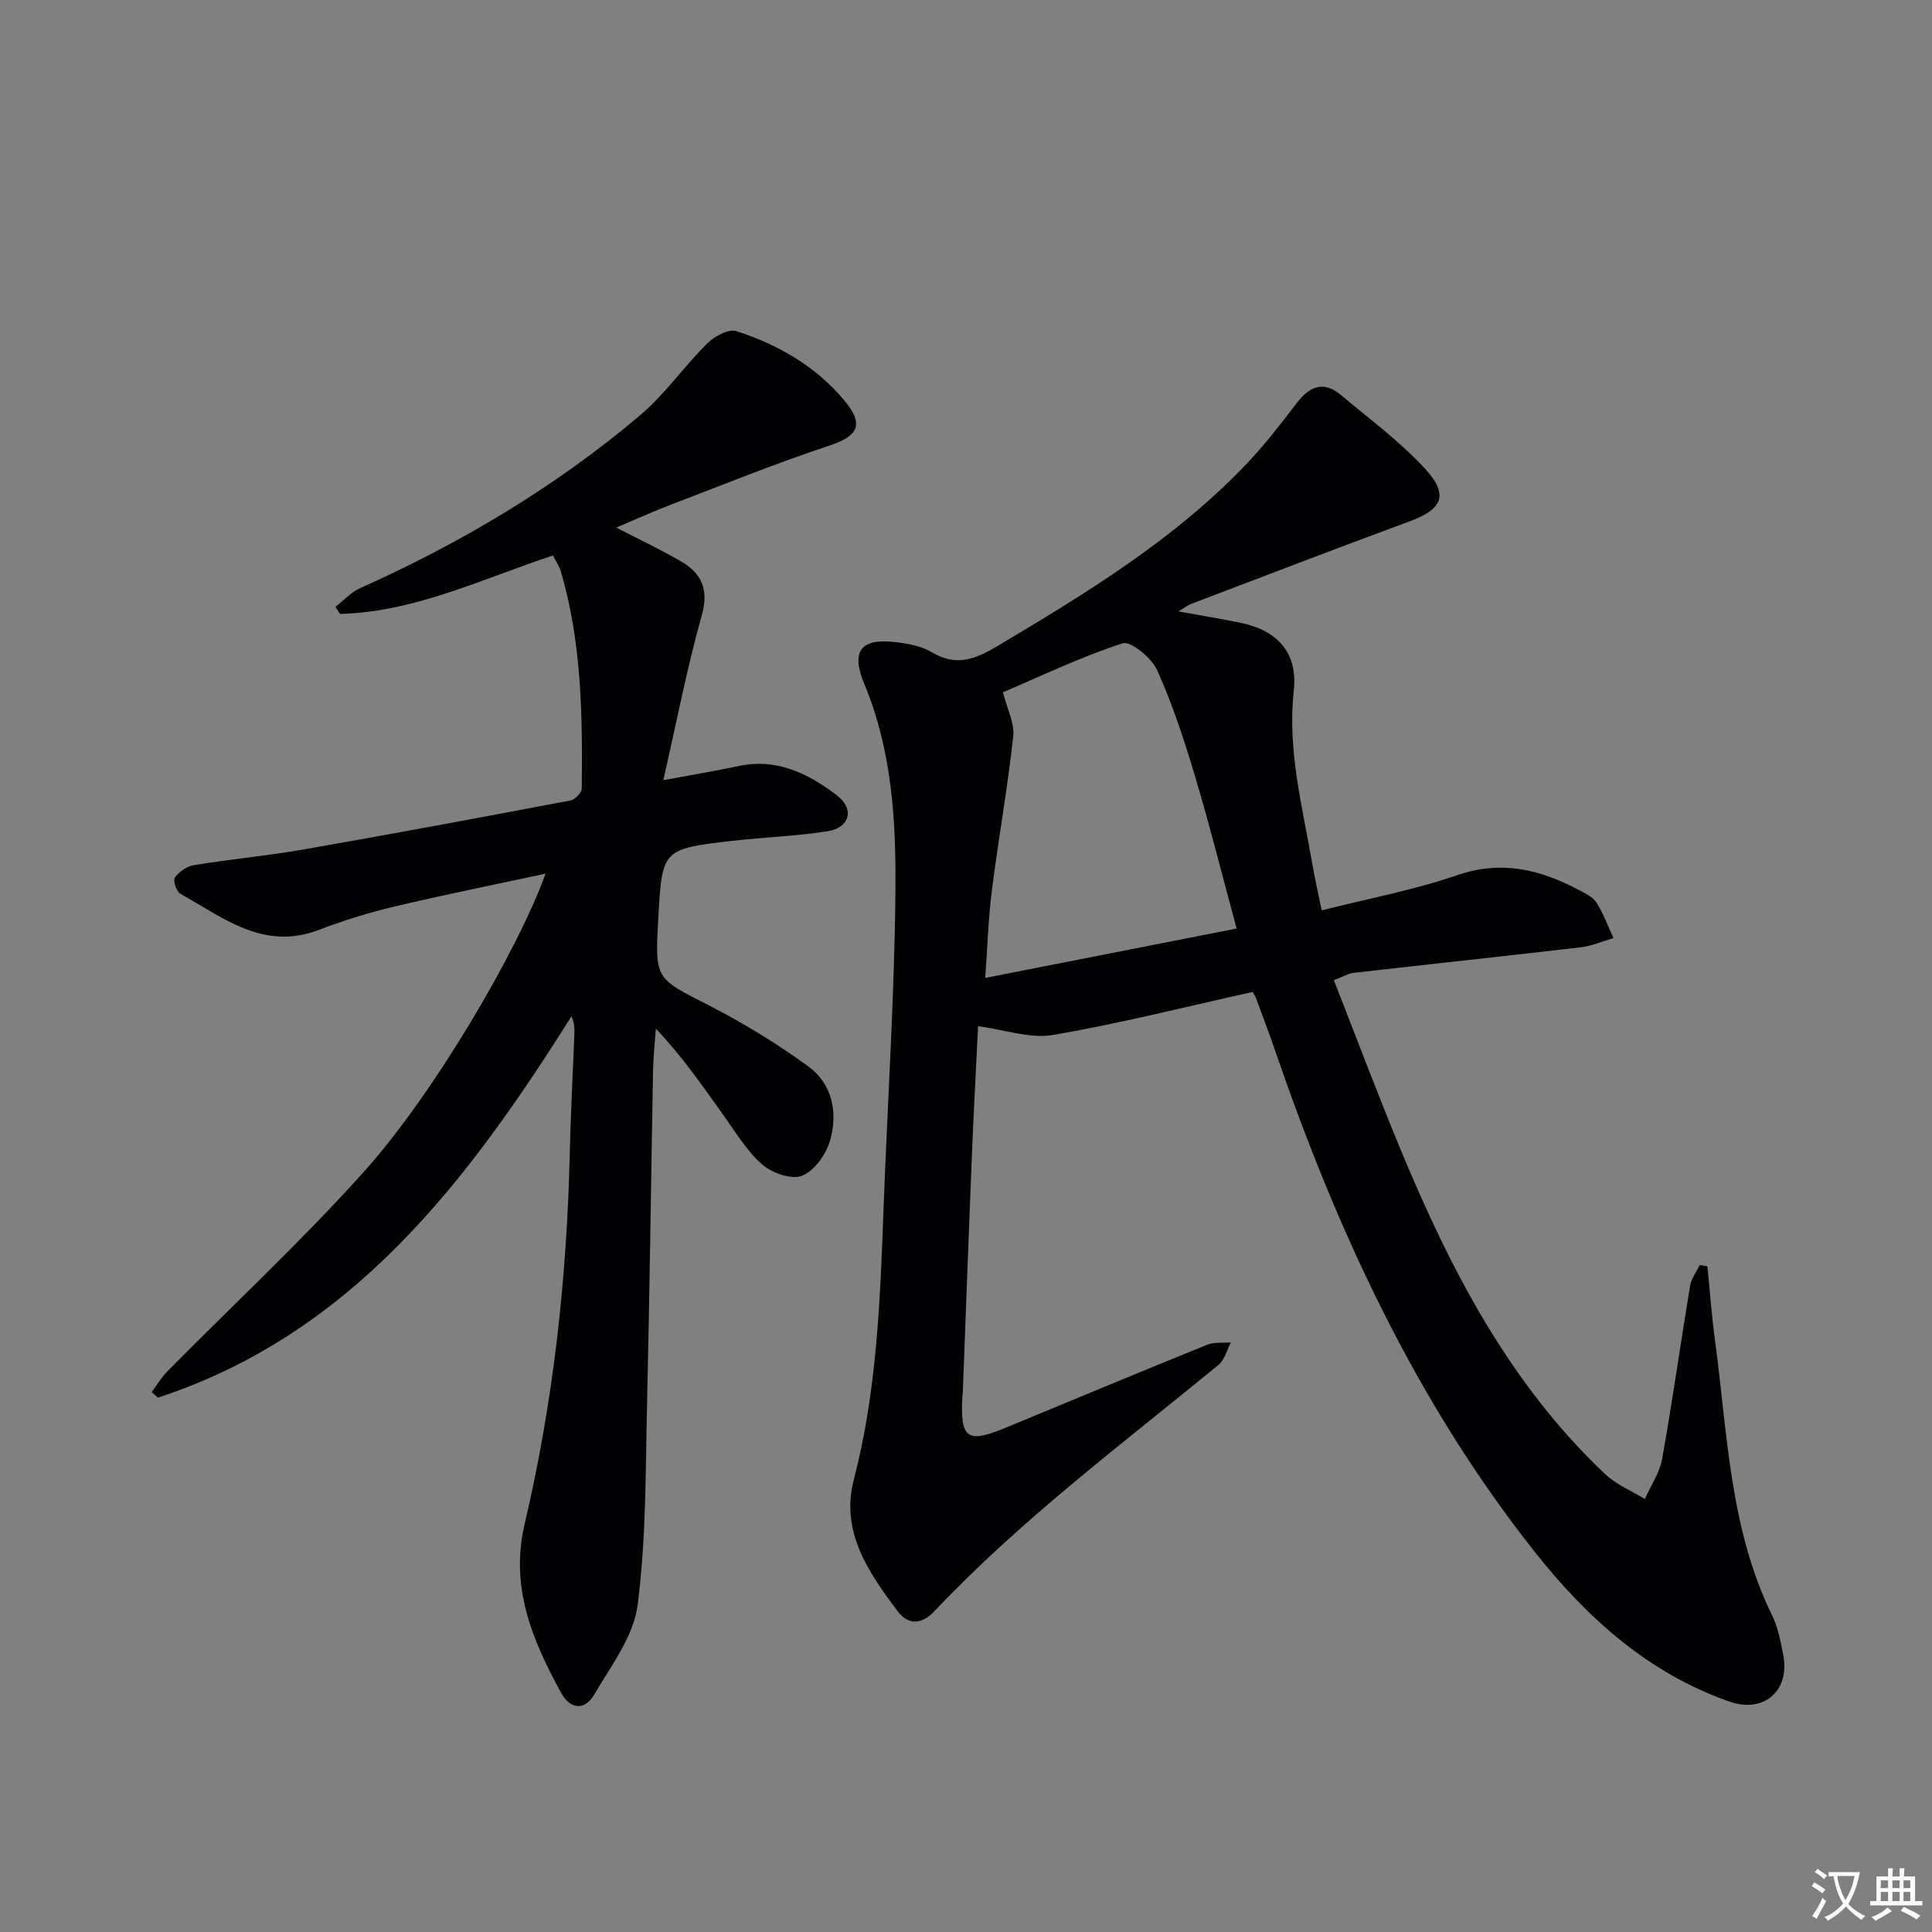 <svg enable-background="new 0 0 400 400" viewBox="0 0 400 400" xmlns="http://www.w3.org/2000/svg"><rect x="0" y="0" width="400" height="400" fill="#808080" stroke="none"/><path d="m377.9 391.2c-.2.3-.4.5-.6.8-.7-.6-1.4-1-2.2-1.5.2-.3.4-.5.5-.8.6.4 1.4.8 2.3 1.5zm-1.8 6.1c-.2-.2-.5-.4-.9-.6.4-.6.8-1.2 1.2-1.9s.7-1.3.9-1.9c.3.3.5.5.8.7-.7 1.3-1.4 2.6-2 3.7zm2.2-9c-.3.3-.5.5-.6.8-.6-.6-1.3-1.1-2-1.5.3-.3.5-.5.6-.7.6.5 1.3.9 2 1.4zm.3.2v-.9h2 4.5c-.3 1.3-.6 2.5-1 3.6s-.9 2.1-1.4 3c.4.5 1 1 1.6 1.4s1.2.8 1.9 1.1c-.3.2-.5.4-.8.8-.4-.3-1-.7-1.6-1.2s-1.2-1.1-1.6-1.6c-.5.6-1.1 1.1-1.7 1.6s-1.4.9-2.1 1.4c-.1-.3-.3-.5-.7-.8.6-.2 1.2-.5 1.9-1s1.4-1.1 2-1.8c-.5-.8-.9-1.6-1.2-2.5s-.6-2-.8-3.2c-.4.1-.7.1-1 .1zm2.5 2.7c.3 1 .7 1.7 1 2.2.3-.5.6-1.1 1-2s.6-1.9.9-3h-3.2-.4c.1.9.3 1.8.7 2.8z" fill="#fbfafc"/><path d="m396.5 388.5v1.5 3.6h1.5v.9c-.4 0-1 0-1.7 0h-7.9c-.5 0-.9 0-1.2 0v-.9h1.3v-3.5c0-.7 0-1.2 0-1.6h2.4c0-.8 0-1.4 0-1.7h1c0 .3-.1.8-.1 1.7h1.5c0-.8 0-1.4 0-1.7h1c0 .3-.1.9-.1 1.7zm-8.2 9.2c-.2-.3-.5-.5-.8-.8.8-.3 1.4-.6 1.9-.9s1-.7 1.4-1.1c.3.3.6.5.9.8-1.6 1-2.8 1.6-3.4 2zm2.6-6.8v-1.6h-1.5v1.6zm0 2.7v-1.9h-1.5v1.9zm2.4-2.7v-1.6h-1.5v1.6zm0 2.7v-1.9h-1.5v1.9zm.2 2 .7-.8c.4.2.9.5 1.6.8s1.3.7 1.8 1c-.3.3-.5.5-.8.8-.4-.3-1.5-1-3.3-1.8zm2-4.7v-1.6h-1.4v1.6zm0 2.7v-1.9h-1.4v1.9z" fill="#fbfafc"/><g fill="#010103"><path d="m259.32 205.38c-14.1 3.12-27.62 6.56-41.32 8.9-4.76.81-9.99-1.09-15.5-1.82-.44 9.03-.94 18.22-1.31 27.42-.66 16.28-1.25 32.57-1.87 48.85-.01.17-.06.33-.07.49-.47 8.59.98 9.67 8.73 6.47 13.96-5.77 27.91-11.59 41.91-17.26 1.48-.6 3.3-.35 4.96-.5-.84 1.58-1.31 3.62-2.59 4.67-20.07 16.47-40.9 32.05-58.81 50.99-2.63 2.78-5.4 2.91-7.58.02-6.03-8.02-11.9-16.48-9.11-27.2 4.82-18.53 5.48-37.43 6.18-56.37.81-21.94 2.27-43.86 2.45-65.8.12-14.39-.72-28.91-6.43-42.59-2.84-6.8-.79-9.57 6.39-8.71 2.6.31 5.42.8 7.6 2.11 5.07 3.04 9.02 1.42 13.62-1.32 18.47-11.02 36.83-22.16 51.76-37.95 3.64-3.85 6.9-8.08 10.12-12.3 2.67-3.5 5.57-4.74 9.21-1.67 5.93 5 12.29 9.65 17.48 15.35 4.91 5.39 3.43 8.31-3.37 10.81-15.1 5.56-30.12 11.35-45.16 17.06-.7.27-1.32.77-2.63 1.55 4.81.88 8.84 1.54 12.84 2.36 7.76 1.6 11.9 6.25 11.04 14.11-1.33 12.19 1.74 23.75 3.78 35.49.53 3.07 1.22 6.11 2 9.94 9.58-2.43 19.06-4.19 28.08-7.29 9.22-3.17 17.24-1.14 25.23 3.11 1.31.7 2.87 1.43 3.6 2.6 1.43 2.27 2.36 4.86 3.5 7.32-2.26.66-4.49 1.64-6.8 1.91-15.66 1.83-31.34 3.5-47.01 5.29-1.08.12-2.1.76-4.08 1.52 4.63 11.79 8.99 23.41 13.74 34.87 10.31 24.87 22.53 48.6 42.45 67.41 2.3 2.17 5.44 3.44 8.2 5.13 1.23-2.77 3.07-5.44 3.59-8.34 2.12-11.9 3.8-23.87 5.77-35.79.25-1.51 1.31-2.89 1.99-4.32.53.1 1.06.19 1.6.29.52 5.18.9 10.37 1.6 15.53 2.58 19.18 3 38.81 11.8 56.73 1.22 2.49 1.75 5.36 2.29 8.12 1.47 7.43-3.94 12.26-11.18 9.71-16.74-5.89-29.38-17.25-40.2-30.91-24.69-31.17-41.04-66.66-53.86-103.99-1.24-3.61-2.59-7.18-3.92-10.76-.18-.47-.49-.86-.71-1.24zm-3.29-13.14c-2.99-11.05-5.56-21.34-8.6-31.49-2.23-7.46-4.66-14.91-7.85-21.99-1.15-2.55-5.48-6.12-7.16-5.57-8.74 2.85-17.1 6.88-24.77 10.14.86 3.43 2.43 6.39 2.13 9.14-1.17 10.68-3.08 21.28-4.43 31.94-.73 5.72-.89 11.51-1.37 18.06 17.62-3.45 34.6-6.79 52.05-10.23z"/><path d="m114.49 115.01c-14.71 4.85-28.57 11.68-44.08 12.1-.32-.49-.64-.97-.96-1.46 1.67-1.3 3.16-3 5.04-3.84 20.93-9.37 40.48-20.99 58-35.8 5.14-4.34 9.07-10.08 13.88-14.85 1.5-1.49 4.45-3.13 6.06-2.61 8.65 2.79 16.47 7.28 22.39 14.37 4.2 5.04 2.83 7.37-3.17 9.36-11.17 3.69-22.09 8.14-33.09 12.34-3.53 1.35-6.97 2.92-10.96 4.61 4.87 2.52 9.19 4.56 13.32 6.95 4.33 2.51 5.9 5.81 4.37 11.24-3.04 10.8-5.16 21.86-7.96 34.11 6.14-1.14 10.92-1.94 15.66-2.94 7.88-1.67 14.38 1.59 20.26 6.06 3.73 2.83 2.72 6.71-1.88 7.44-6.54 1.04-13.21 1.24-19.8 2-14.49 1.68-14.49 1.73-15.29 16.19-.7 12.53-.55 12.24 10.39 17.82 7.19 3.68 14.17 7.94 20.69 12.7 5 3.65 6.16 9.63 4.48 15.38-.83 2.84-3.25 6.25-5.8 7.25-2.19.86-6.26-.58-8.28-2.37-3.28-2.92-5.63-6.91-8.24-10.55-4.24-5.91-8.36-11.9-13.73-17.53-.2 2.87-.53 5.74-.58 8.62-.43 22.97-.7 45.95-1.24 68.92-.33 13.96-.17 28.03-1.96 41.82-.84 6.45-5.49 12.54-8.96 18.47-1.94 3.31-4.92 3.27-6.93-.42-5.94-10.88-10.57-21.82-7.49-34.91 5.92-25.13 8.73-50.71 9.33-76.54.19-8.32.64-16.62.96-24.94.04-1.09.01-2.19-.6-3.59-21.57 34.24-45.34 65.73-85.63 78.96-.43-.38-.86-.76-1.29-1.14 1.06-1.43 1.97-3.02 3.21-4.27 13.56-13.72 27.72-26.9 40.61-41.22 14.6-16.22 32.07-46.1 37.73-61.86-10.75 2.32-21.06 4.38-31.28 6.81-5.32 1.26-10.59 2.9-15.7 4.85-11.4 4.35-19.74-2.55-28.61-7.48-.83-.46-1.59-2.79-1.16-3.37.87-1.2 2.48-2.33 3.93-2.57 7.54-1.23 15.17-1.93 22.69-3.24 18.47-3.23 36.91-6.67 55.33-10.16.93-.18 2.29-1.64 2.3-2.52.16-15.14-.01-30.27-4.36-44.97-.27-.97-.87-1.8-1.6-3.22z"/></g></svg>